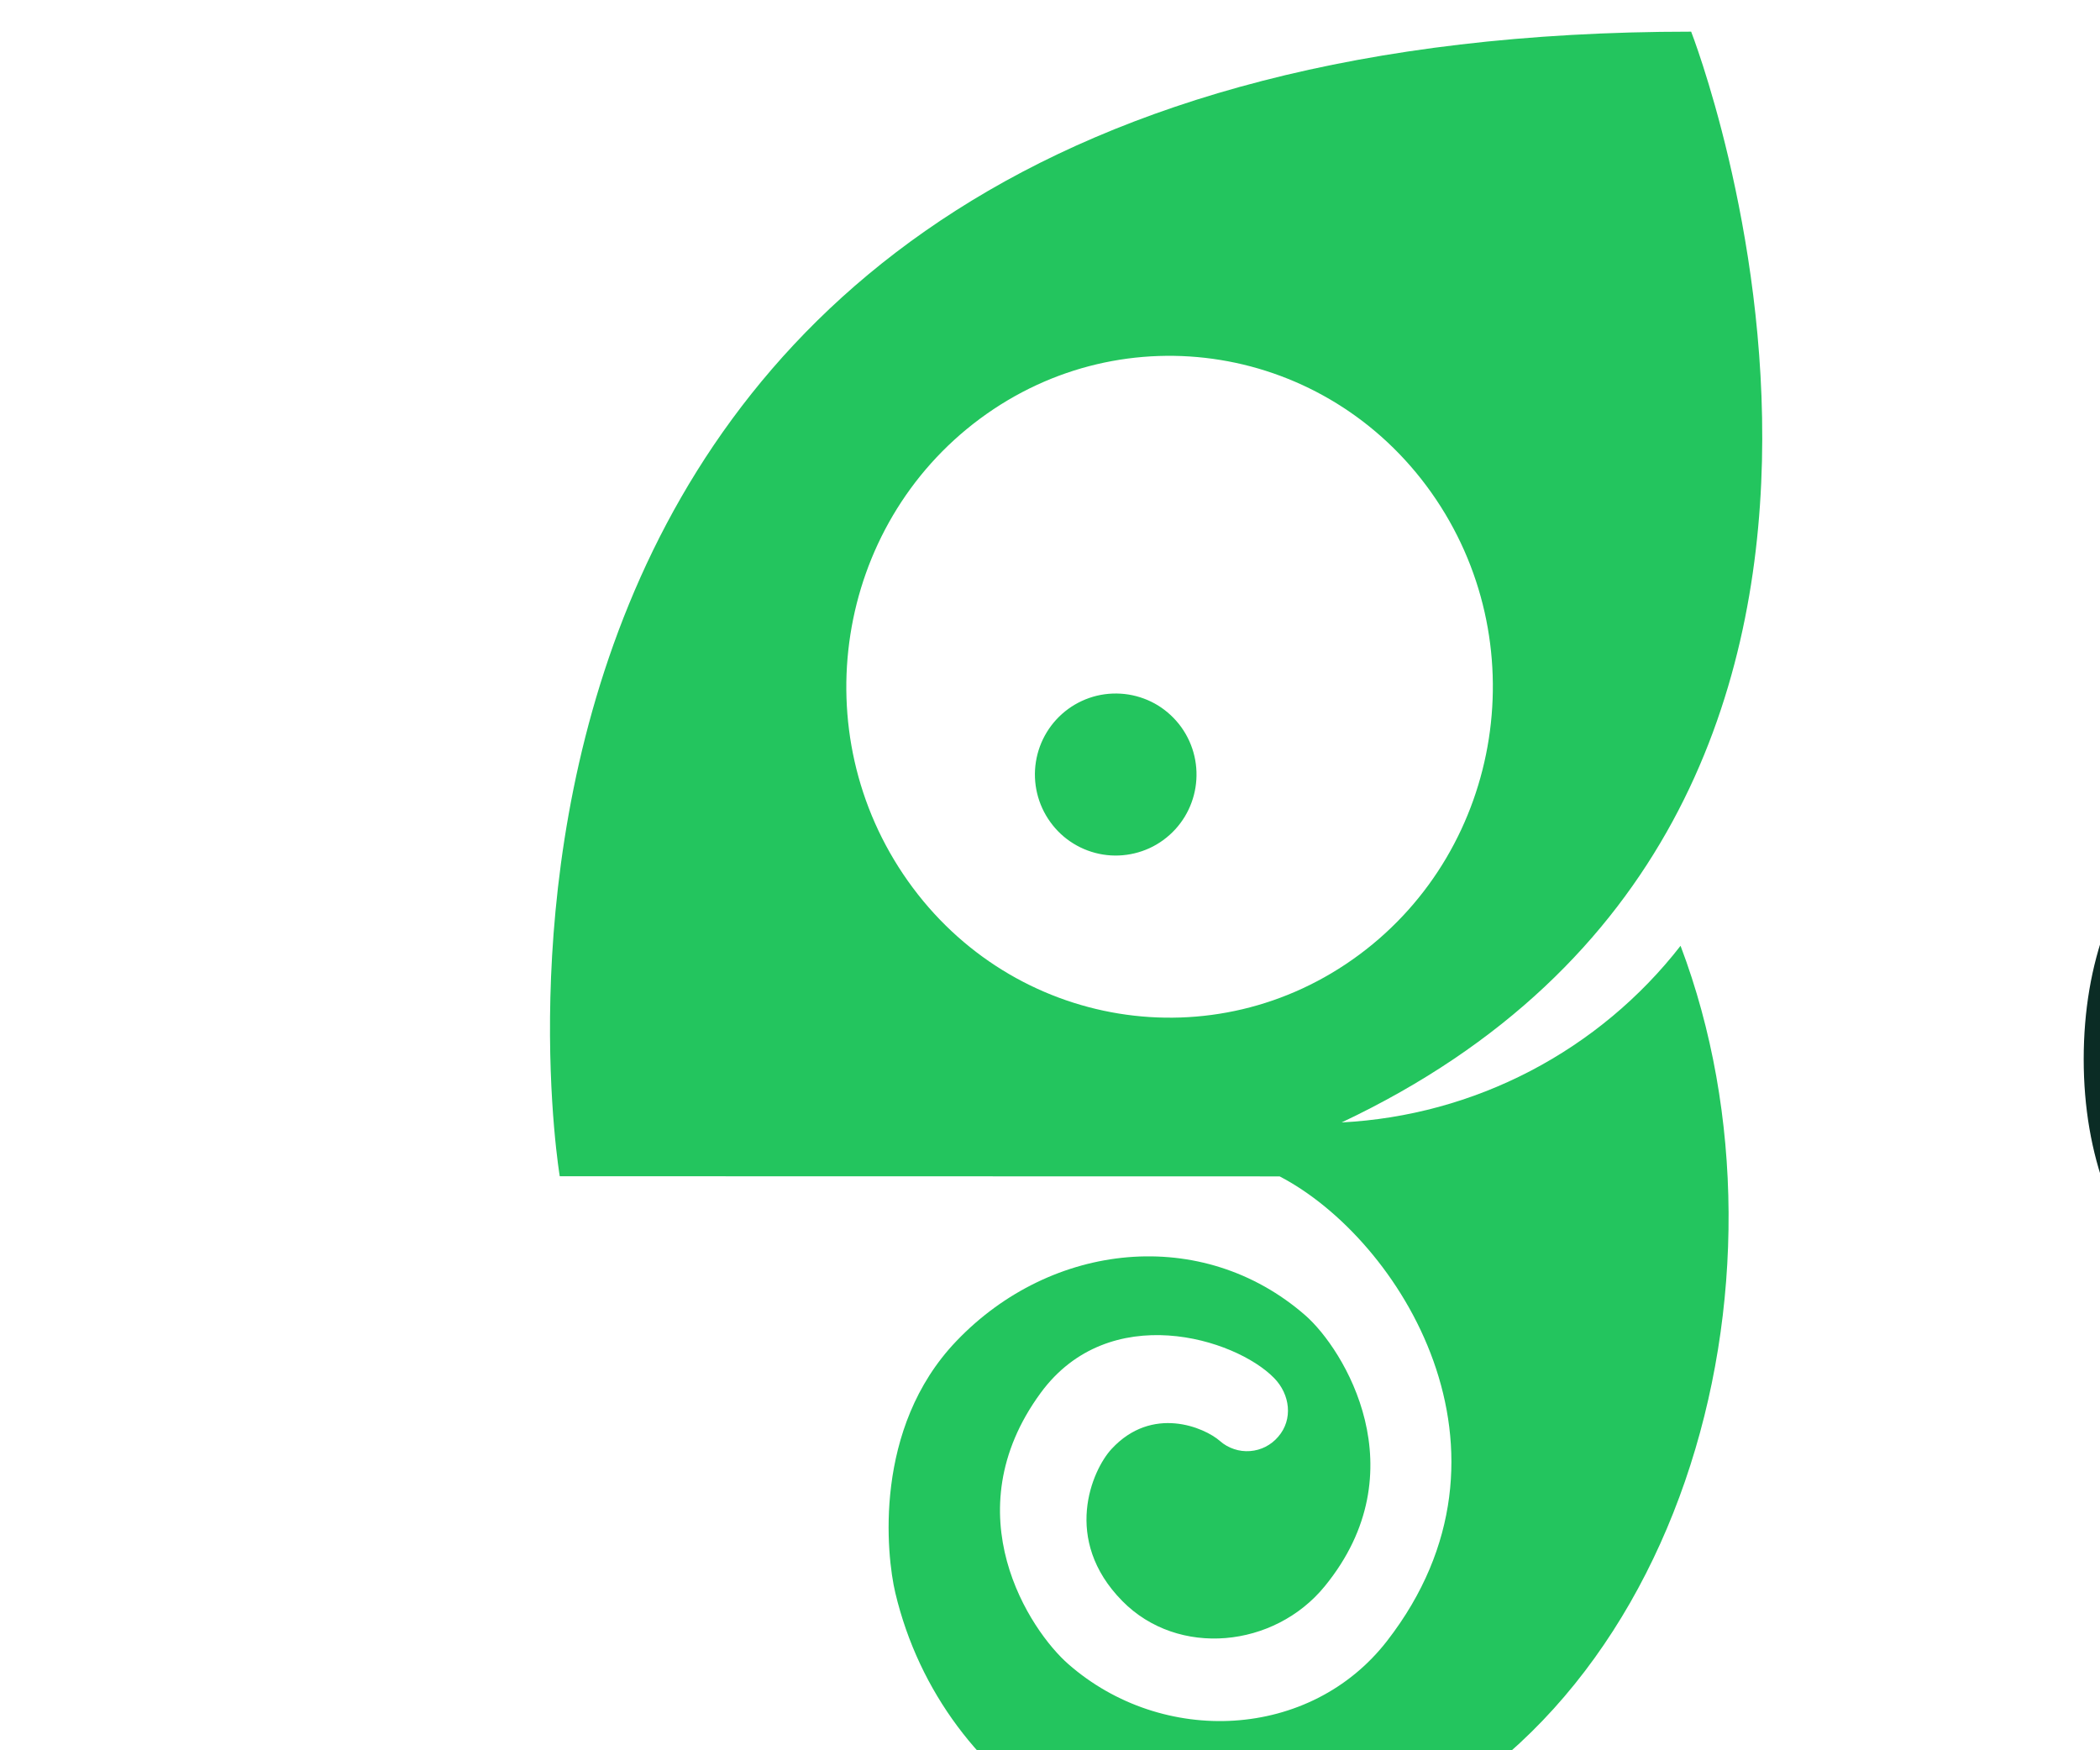 <svg viewBox="-11 0 42 35" fill="none" xmlns="http://www.w3.org/2000/svg" class="tw-h-8 tw-w-auto sm:tw-h-8">
		<path d="M36.911 27.633C40.311 27.633 42.365 25.482 42.952 22.941H39.944C39.43 24.309 38.403 25.189 36.935 25.189C34.905 25.189 33.584 23.601 33.584 21.181C33.584 18.762 34.881 17.173 36.984 17.173C38.99 17.173 39.993 18.615 39.528 21.035H42.341C43.246 17.32 40.873 14.729 37.009 14.729C33.144 14.729 30.674 17.295 30.674 21.181C30.674 25.042 33.168 27.633 36.911 27.633Z" fill="#0B2C25"></path>
		<path d="M51.013 14.729C49.13 14.729 47.662 15.707 46.953 17.32V10.184H44.165V27.291H46.953V21.303C46.953 18.811 48.249 17.149 50.059 17.149C51.576 17.149 52.261 18.248 52.261 19.935V27.291H55.049V19.935C55.049 16.733 53.728 14.729 51.013 14.729Z" fill="#0B2C25"></path>
		<path d="M61.945 14.729C58.765 14.729 56.368 16.538 57.028 19.25H59.841C59.548 17.882 60.453 17.149 61.92 17.149C63.877 17.149 64.537 18.493 64.537 20.35C63.681 20.155 62.703 20.032 61.749 20.032C58.3 20.032 56.148 21.523 56.148 23.991C56.148 26.118 57.762 27.633 60.355 27.633C62.361 27.633 63.853 26.729 64.758 25.165V27.291H67.326V20.35C67.326 16.953 65.516 14.729 61.945 14.729ZM60.917 25.409C59.719 25.409 58.985 24.896 58.985 23.918C58.985 22.794 59.964 22.061 61.969 22.061C62.85 22.061 63.828 22.207 64.635 22.476C64.171 24.26 62.703 25.409 60.917 25.409Z" fill="#0B2C25"></path>
		<path d="M83.303 14.729C81.469 14.729 80.026 15.707 79.317 17.32C78.803 15.731 77.507 14.729 75.721 14.729C73.838 14.729 72.468 15.805 71.832 17.247V15.072H69.043V27.291H71.832V21.328C71.832 18.786 73.079 17.149 74.718 17.149C76.063 17.149 76.724 18.224 76.724 19.812V27.291H79.512V21.303C79.512 18.811 80.686 17.198 82.374 17.198C83.695 17.198 84.355 18.248 84.355 19.812V27.291H87.144V19.519C87.144 16.538 85.823 14.729 83.303 14.729Z" fill="#0B2C25"></path>
		<path d="M97.462 23.429C97.046 24.554 95.969 25.189 94.6 25.189C92.643 25.189 91.518 23.991 91.273 21.963H99.981C101.155 17.955 98.929 14.729 94.624 14.729C90.76 14.729 88.314 17.295 88.314 21.181C88.314 25.067 90.735 27.633 94.551 27.633C97.608 27.633 99.785 25.995 100.494 23.429H97.462ZM94.575 17.075C96.508 17.075 97.51 18.224 97.339 19.984H91.322C91.616 18.102 92.741 17.075 94.575 17.075Z" fill="#0B2C25"></path>
		<path d="M104.763 27.291V10.184H101.975V27.291H104.763Z" fill="#0B2C25"></path>
		<path d="M115.437 23.429C115.021 24.554 113.945 25.189 112.576 25.189C110.619 25.189 109.494 23.991 109.249 21.963H117.957C119.131 17.955 116.905 14.729 112.6 14.729C108.735 14.729 106.289 17.295 106.289 21.181C106.289 25.067 108.711 27.633 112.527 27.633C115.584 27.633 117.761 25.995 118.47 23.429H115.437ZM112.551 17.075C114.483 17.075 115.486 18.224 115.315 19.984H109.298C109.591 18.102 110.717 17.075 112.551 17.075Z" fill="#0B2C25"></path>
		<path d="M125.527 27.633C129.245 27.633 131.765 25.042 131.765 21.181C131.765 17.32 129.245 14.729 125.527 14.729C121.785 14.729 119.29 17.32 119.29 21.181C119.29 25.042 121.785 27.633 125.527 27.633ZM125.527 25.189C123.522 25.189 122.201 23.601 122.201 21.181C122.201 18.762 123.522 17.173 125.527 17.173C127.509 17.173 128.854 18.762 128.854 21.181C128.854 23.601 127.509 25.189 125.527 25.189Z" fill="#0B2C25"></path>
		<path d="M140.062 14.729C138.203 14.729 136.711 15.707 135.904 17.32V15.072H133.116V27.291H135.904V21.303C135.904 18.811 137.2 17.149 139.059 17.149C141.212 17.149 141.212 19.128 141.212 20.521V27.291H144V20.448C144 18.615 144 14.729 140.062 14.729Z" fill="#0B2C25"></path>
		<path d="M15.833 22.445C28.93 16.259 22.823 0.633 22.823 0.633C-3.652 0.633 0.195 23.521 0.195 23.521L14.593 23.524C16.993 24.773 19.678 29.024 16.743 32.811C15.206 34.795 12.251 34.927 10.367 33.277C9.602 32.609 8.042 30.27 9.814 27.853C11.185 25.985 13.704 26.761 14.481 27.555C14.803 27.882 14.865 28.384 14.565 28.729C14.495 28.812 14.409 28.88 14.312 28.93C14.216 28.979 14.11 29.009 14.001 29.017C13.893 29.025 13.784 29.012 13.681 28.977C13.578 28.943 13.482 28.889 13.401 28.817C13.091 28.544 12.044 28.095 11.231 28.975C10.841 29.396 10.235 30.787 11.446 32.015C12.562 33.149 14.487 32.955 15.495 31.72C17.385 29.407 15.875 26.978 15.11 26.306C13.045 24.501 10.024 24.833 8.129 26.816C6.457 28.561 6.728 31.099 6.906 31.851C7.852 35.834 11.927 38.314 15.771 37.024C22.592 34.731 25.148 25.611 22.611 18.913C21.802 19.953 20.777 20.806 19.608 21.416C18.438 22.026 17.151 22.377 15.833 22.445ZM7.158 17.617C5.062 14.658 5.706 10.521 8.597 8.375C11.488 6.231 15.529 6.89 17.626 9.849C19.721 12.808 19.078 16.944 16.186 19.09C13.296 21.235 9.253 20.576 7.158 17.617ZM10.007 16.439C10.131 16.611 10.287 16.757 10.468 16.868C10.649 16.98 10.85 17.054 11.059 17.088C11.269 17.122 11.483 17.113 11.689 17.064C11.896 17.015 12.091 16.926 12.262 16.801C12.986 16.275 13.146 15.263 12.623 14.537C12.498 14.365 12.341 14.219 12.161 14.107C11.98 13.996 11.779 13.922 11.569 13.888C11.359 13.855 11.144 13.863 10.938 13.912C10.731 13.962 10.536 14.052 10.364 14.177C10.017 14.43 9.785 14.81 9.718 15.234C9.651 15.658 9.755 16.091 10.007 16.439Z" fill="#23C55E"></path>
		</svg>